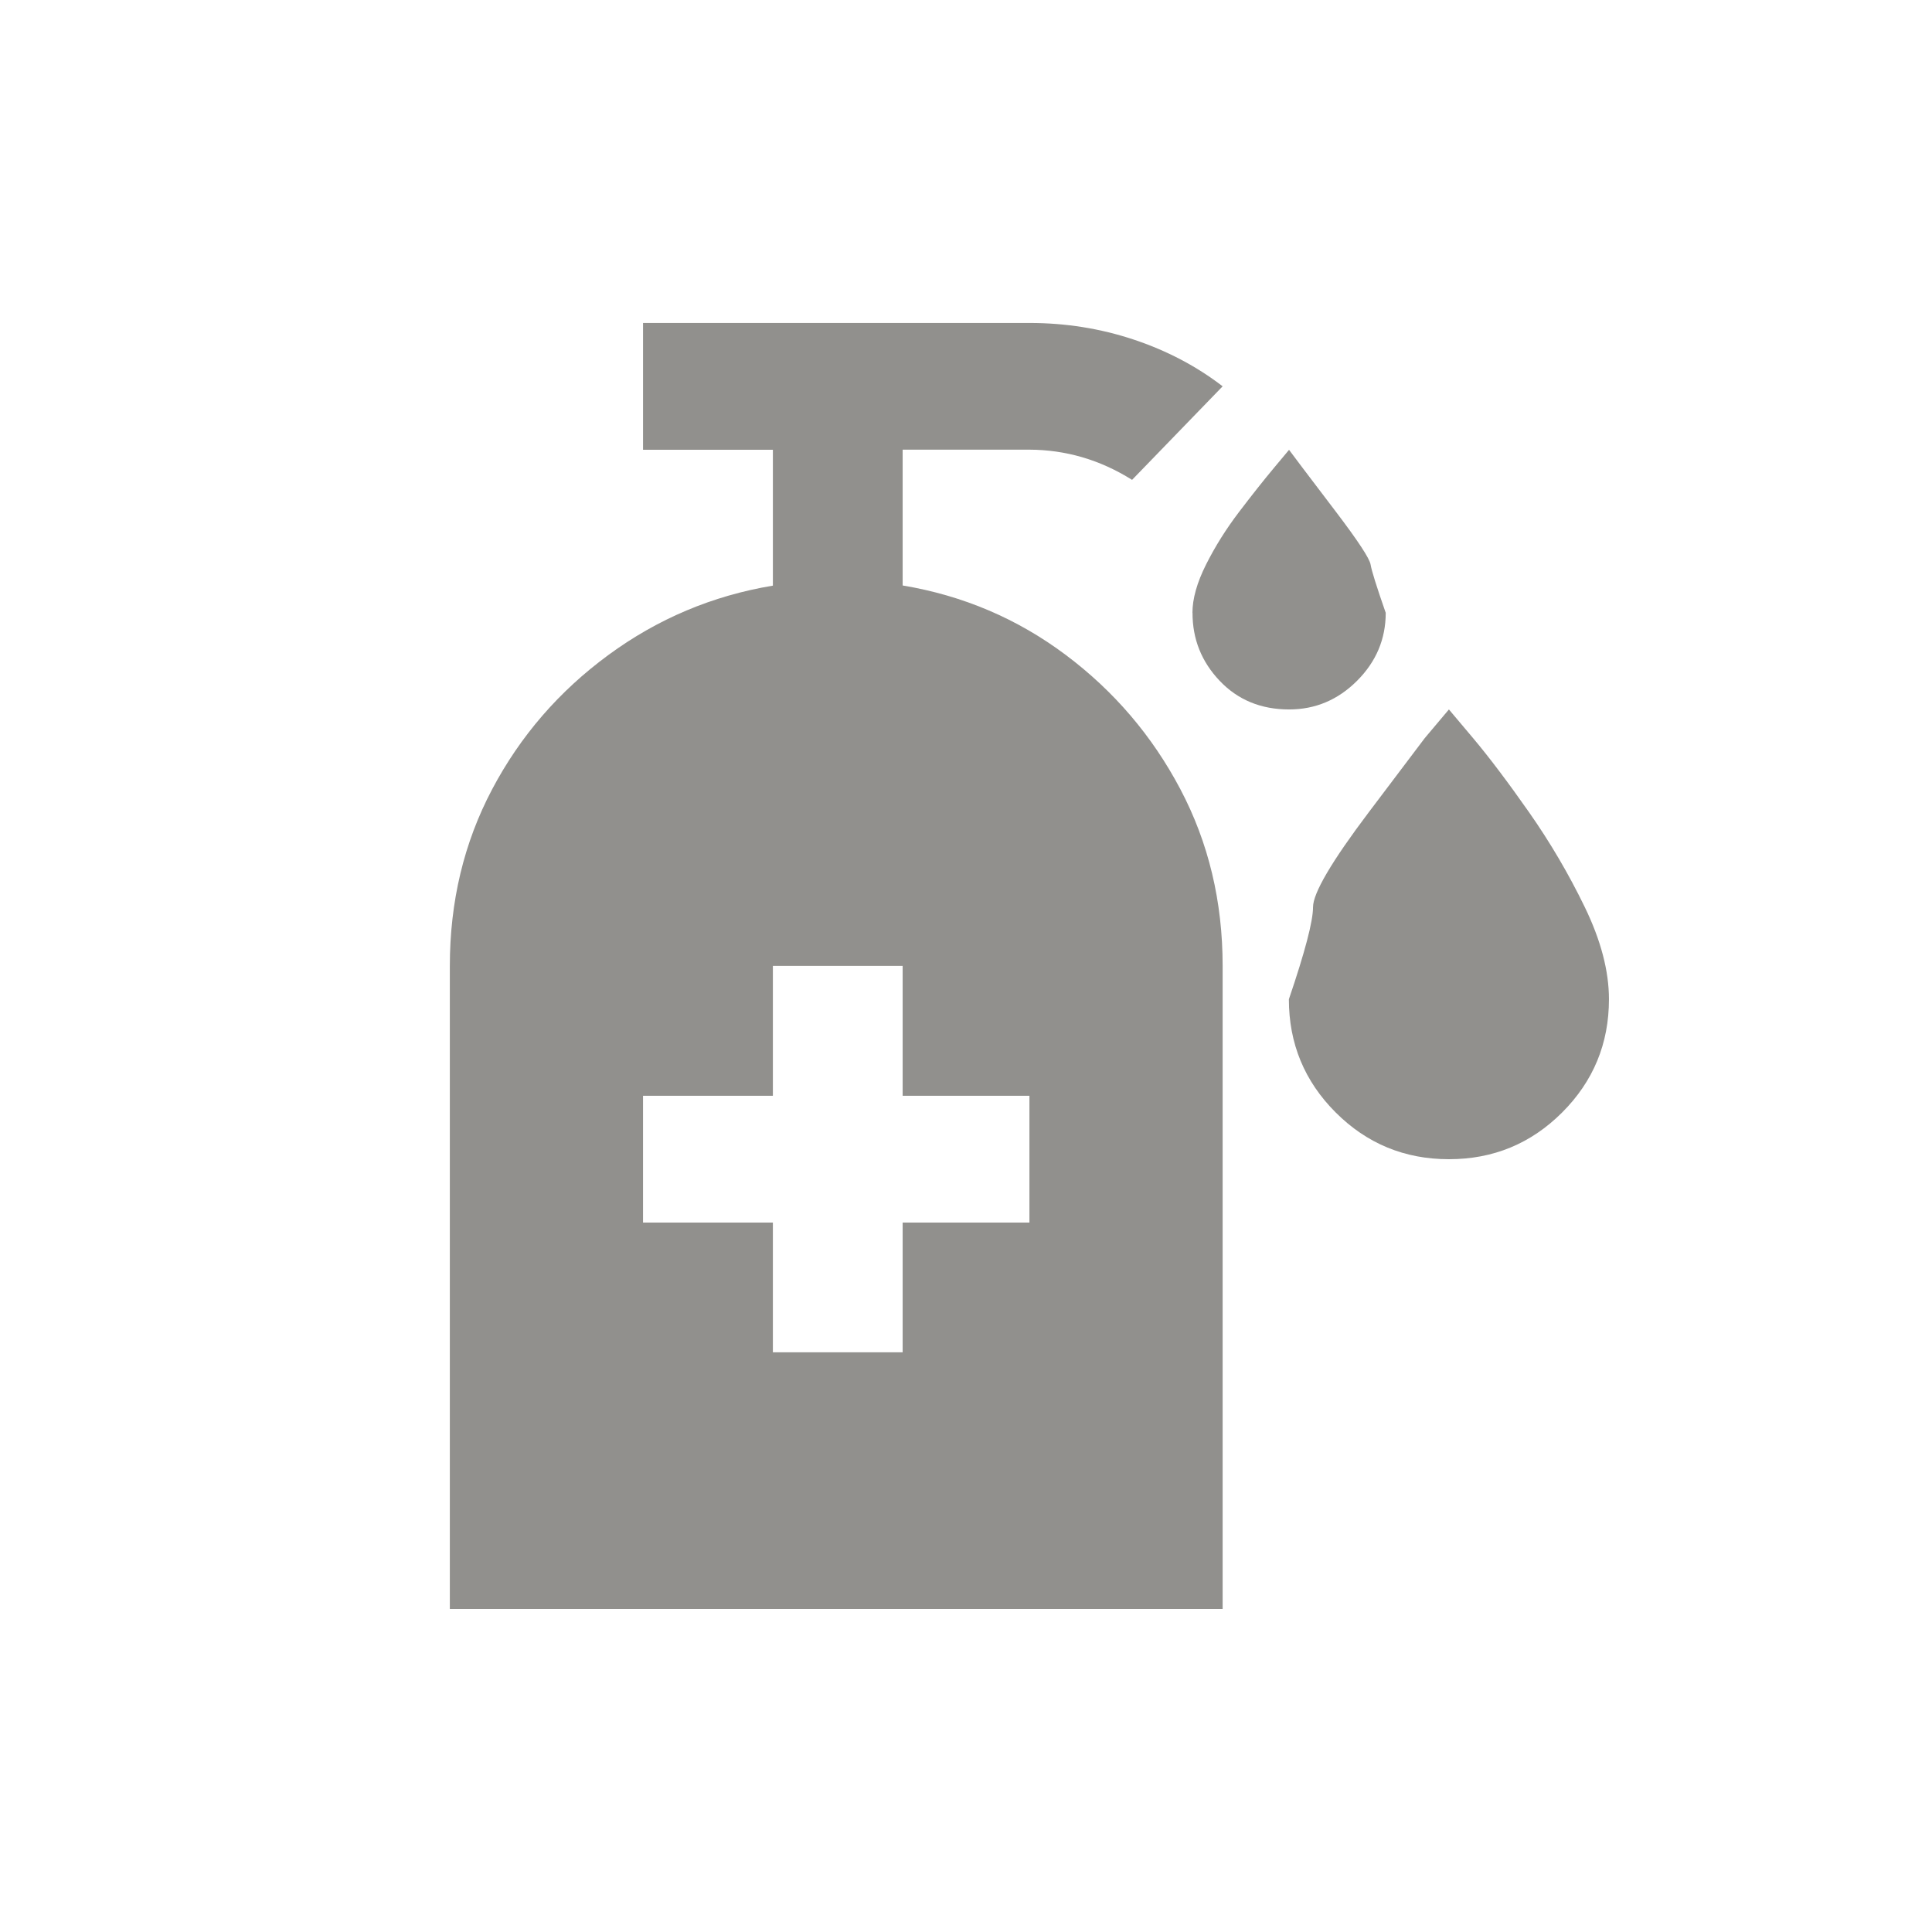 <!-- Generated by IcoMoon.io -->
<svg version="1.1" xmlns="http://www.w3.org/2000/svg" width="24" height="24" viewBox="0 0 24 24">
<title>sanitizer</title>
<path fill="#91908d" d="M14.813 7.613q0-0.263 0.169-0.6t0.412-0.656 0.431-0.544l0.188-0.225 0.169 0.225t0.413 0.544 0.431 0.656 0.188 0.6q0 0.488-0.356 0.844t-0.844 0.356q-0.525 0-0.863-0.356t-0.337-0.844zM18 14.4q0.825 0 1.406-0.581t0.581-1.406q0-0.525-0.3-1.144t-0.694-1.181-0.694-0.919l-0.3-0.356-0.3 0.356t-0.694 0.919-0.694 1.181-0.3 1.144q0 0.825 0.581 1.406t1.406 0.581zM12.788 13.612h-1.575v-1.613h-1.612v1.613h-1.613v1.575h1.613v1.612h1.612v-1.612h1.575v-1.575zM15.188 12v7.987h-9.6v-7.987q0-1.2 0.525-2.194t1.444-1.669 2.044-0.862v-1.688h-1.613v-1.575h4.8q0.675 0 1.294 0.206t1.106 0.581l-1.125 1.162q-0.3-0.188-0.619-0.281t-0.656-0.094h-1.575v1.687q1.125 0.188 2.025 0.862t1.425 1.669 0.525 2.194z"></path>
</svg>
